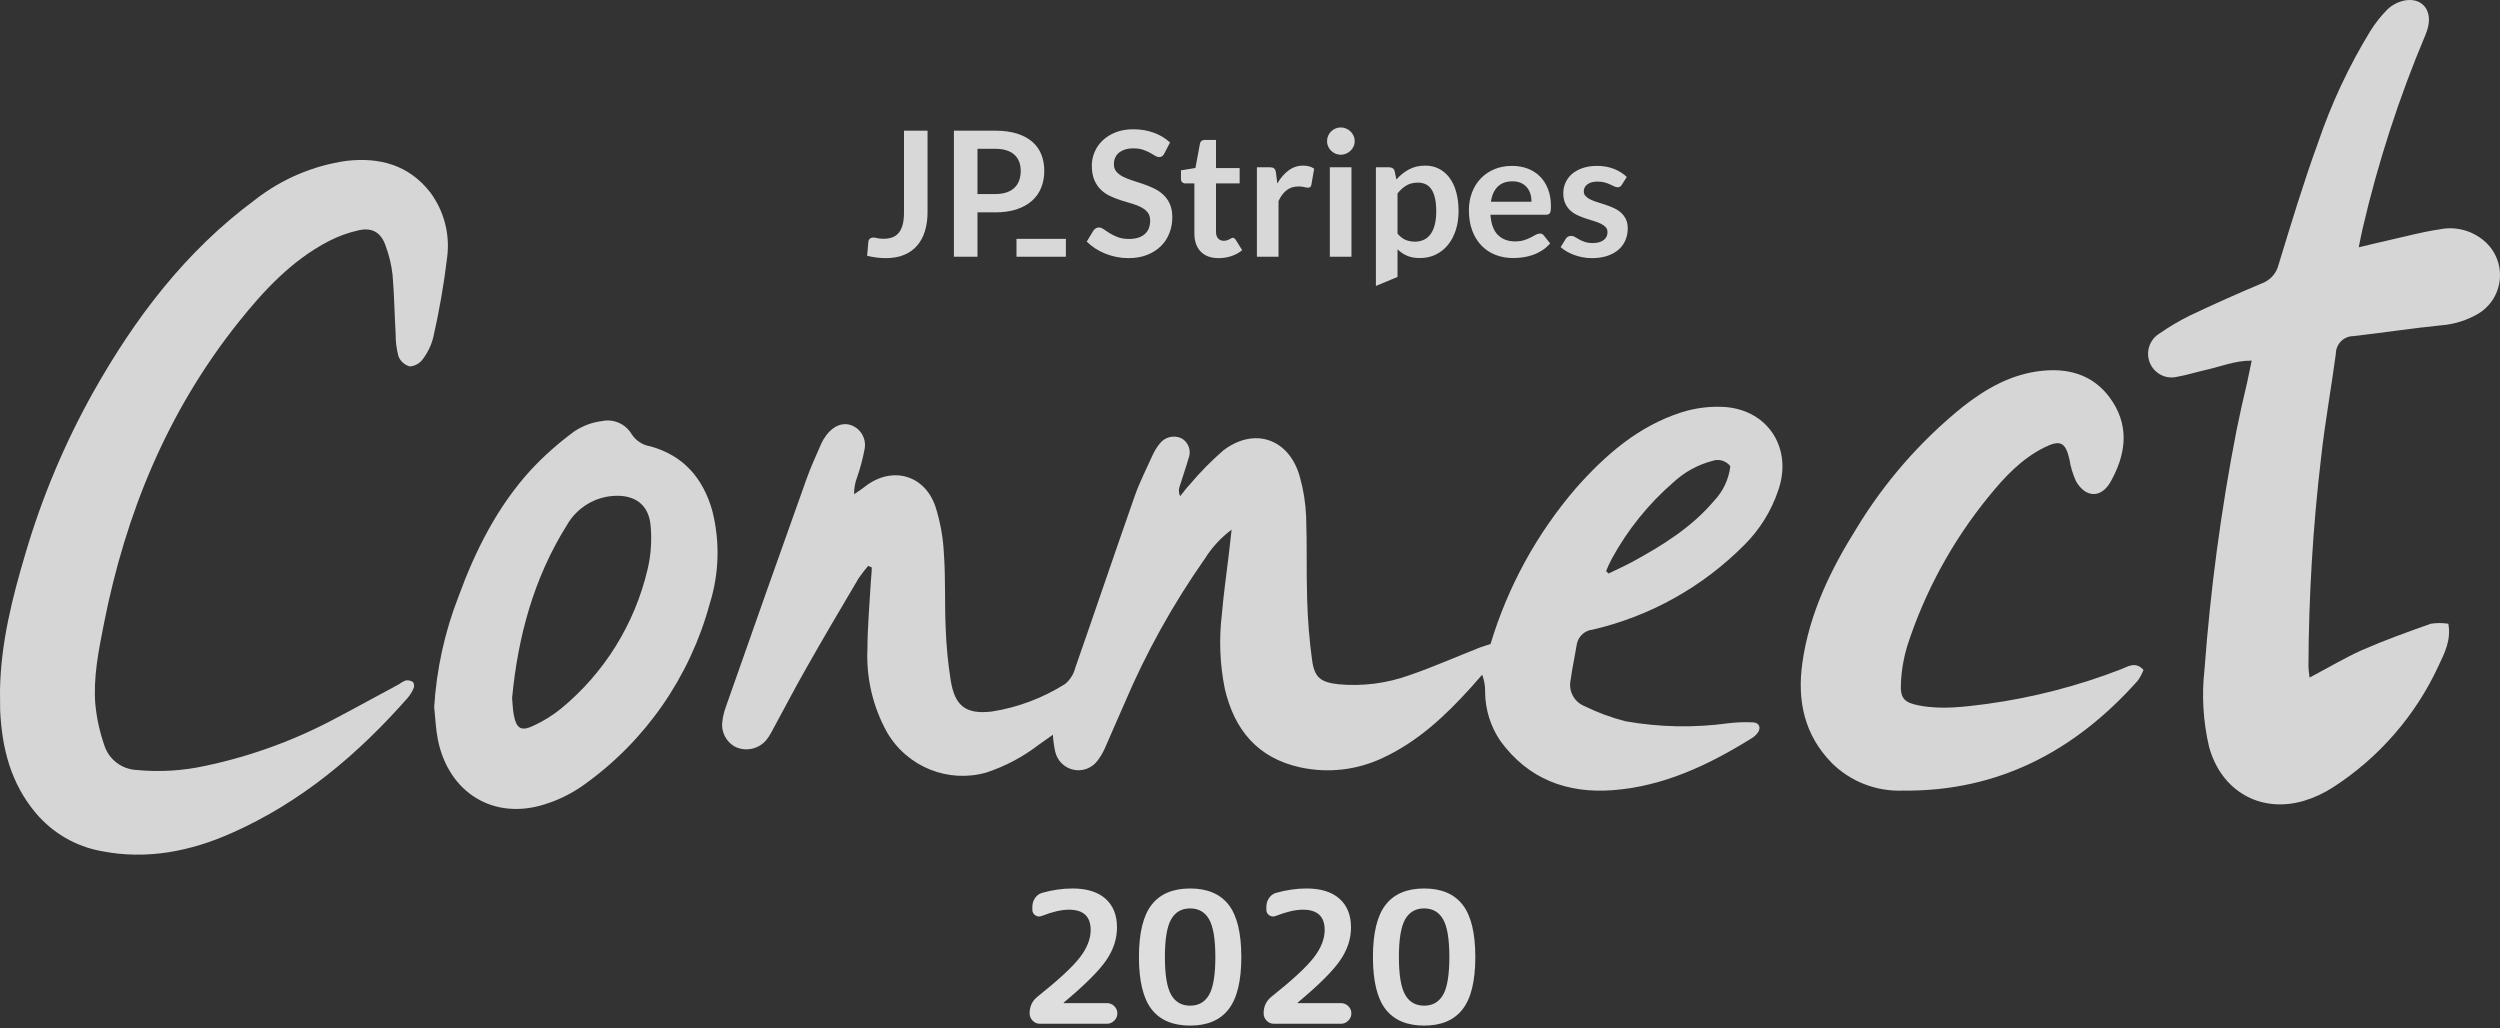 <?xml version="1.0" encoding="UTF-8"?>
<svg width="547px" height="225px" viewBox="0 0 547 225" version="1.1" xmlns="http://www.w3.org/2000/svg" xmlns:xlink="http://www.w3.org/1999/xlink">
    <rect x="0" y="0" width="547" height="225" fill="#333333" stroke="none"/>
    <!-- Generator: Sketch 57.1 (83088) - https://sketch.com -->
    <title>tagline</title>
    <desc>Created with Sketch.</desc>
    <g id="Page-1" stroke="none" stroke-width="1" fill="none" fill-rule="evenodd">
        <g id="home" transform="translate(-427, -210)" fill="#FFFFFF">
            <g id="hero">
                <g id="tagline" transform="translate(427, 210)">
                    <path d="M244.4,202.92 C244.4,205.427 243.607,207.833 242.02,210.14 C240.433,212.447 237.36,215.507 232.8,219.32 C232.747,219.373 232.72,219.413 232.72,219.44 C232.72,219.467 232.733,219.48 232.76,219.48 L242.2,219.48 C242.813,219.48 243.347,219.7 243.8,220.14 C244.253,220.58 244.48,221.107 244.48,221.72 C244.48,222.333 244.253,222.867 243.8,223.32 C243.347,223.773 242.813,224 242.2,224 L227.52,224 C226.907,224 226.38,223.773 225.94,223.32 C225.5,222.867 225.28,222.333 225.28,221.72 C225.28,220.2 225.853,218.987 227,218.08 C231.613,214.4 234.707,211.533 236.28,209.48 C237.853,207.427 238.64,205.427 238.64,203.48 C238.64,200.52 237.053,199.04 233.88,199.04 C232.253,199.04 230.28,199.493 227.96,200.4 C227.453,200.613 226.98,200.573 226.54,200.28 C226.1,199.987 225.88,199.587 225.88,199.08 L225.88,198.4 C225.88,197.707 226.073,197.073 226.46,196.5 C226.847,195.927 227.36,195.547 228,195.36 C230.267,194.72 232.493,194.4 234.68,194.4 C237.8,194.4 240.2,195.147 241.88,196.64 C243.56,198.133 244.4,200.227 244.4,202.92 Z M264.56,201.16 C263.653,199.56 262.267,198.76 260.4,198.76 C258.533,198.76 257.147,199.56 256.24,201.16 C255.333,202.76 254.88,205.507 254.88,209.4 C254.88,213.293 255.333,216.04 256.24,217.64 C257.147,219.24 258.533,220.04 260.4,220.04 C262.267,220.04 263.653,219.24 264.56,217.64 C265.467,216.04 265.92,213.293 265.92,209.4 C265.92,205.507 265.467,202.76 264.56,201.16 Z M268.8,220.84 C266.96,223.213 264.16,224.4 260.4,224.4 C256.64,224.4 253.833,223.213 251.98,220.84 C250.127,218.467 249.2,214.653 249.2,209.4 C249.2,204.147 250.127,200.333 251.98,197.96 C253.833,195.587 256.64,194.4 260.4,194.4 C264.16,194.4 266.967,195.587 268.82,197.96 C270.673,200.333 271.6,204.147 271.6,209.4 C271.6,214.653 270.667,218.467 268.8,220.84 Z M295.6,202.92 C295.6,205.427 294.807,207.833 293.22,210.14 C291.633,212.447 288.56,215.507 284,219.32 C283.947,219.373 283.92,219.413 283.92,219.44 C283.92,219.467 283.933,219.48 283.96,219.48 L293.4,219.48 C294.013,219.48 294.547,219.7 295,220.14 C295.453,220.58 295.68,221.107 295.68,221.72 C295.68,222.333 295.453,222.867 295,223.32 C294.547,223.773 294.013,224 293.4,224 L278.72,224 C278.107,224 277.58,223.773 277.14,223.32 C276.7,222.867 276.48,222.333 276.48,221.72 C276.48,220.2 277.053,218.987 278.2,218.08 C282.813,214.4 285.907,211.533 287.48,209.48 C289.053,207.427 289.84,205.427 289.84,203.48 C289.84,200.52 288.253,199.04 285.08,199.04 C283.453,199.04 281.48,199.493 279.16,200.4 C278.653,200.613 278.18,200.573 277.74,200.28 C277.3,199.987 277.08,199.587 277.08,199.08 L277.08,198.4 C277.08,197.707 277.273,197.073 277.66,196.5 C278.047,195.927 278.56,195.547 279.2,195.36 C281.467,194.72 283.693,194.4 285.88,194.4 C289,194.4 291.4,195.147 293.08,196.64 C294.76,198.133 295.6,200.227 295.6,202.92 Z M315.76,201.16 C314.853,199.56 313.467,198.76 311.6,198.76 C309.733,198.76 308.347,199.56 307.44,201.16 C306.533,202.76 306.08,205.507 306.08,209.4 C306.08,213.293 306.533,216.04 307.44,217.64 C308.347,219.24 309.733,220.04 311.6,220.04 C313.467,220.04 314.853,219.24 315.76,217.64 C316.667,216.04 317.12,213.293 317.12,209.4 C317.12,205.507 316.667,202.76 315.76,201.16 Z M320,220.84 C318.16,223.213 315.36,224.4 311.6,224.4 C307.84,224.4 305.033,223.213 303.18,220.84 C301.327,218.467 300.4,214.653 300.4,209.4 C300.4,204.147 301.327,200.333 303.18,197.96 C305.033,195.587 307.84,194.4 311.6,194.4 C315.36,194.4 318.167,195.587 320.02,197.96 C321.873,200.333 322.8,204.147 322.8,209.4 C322.8,214.653 321.867,218.467 320,220.84 Z" id="2020" fill-rule="nonzero" opacity="0.836"></path>
                    <g id="Asset-2" opacity="0.798" fill-rule="nonzero">
                        <path d="M505.329,148.254 C509.454,146.087 513.025,143.936 516.821,142.235 C521.738,140.083 526.804,138.262 531.87,136.472 C533.137,136.274 534.428,136.274 535.695,136.472 C536.353,140.068 534.858,142.912 533.558,145.666 C528.541,156.532 520.56,165.738 510.544,172.211 C508.551,173.518 506.382,174.532 504.104,175.22 C494.539,178.034 485.932,173.038 483.331,163.347 C482.041,157.829 481.708,152.127 482.345,146.494 C483.639,128.974 485.969,111.548 489.324,94.307 C490.026,90.786 490.818,87.28 491.655,83.774 C491.984,82.269 492.283,80.764 492.671,78.898 C488.92,78.898 485.842,80.237 482.659,80.93 C480.552,81.396 478.504,82.073 476.382,82.434 C473.921,83.051 471.382,81.768 470.401,79.413 C469.42,77.059 470.291,74.335 472.452,72.999 C474.611,71.496 476.879,70.158 479.237,68.997 C484.417,66.539 489.653,64.201 494.943,61.984 C496.735,61.319 498.083,59.803 498.544,57.936 C501.309,48.908 503.984,39.999 507.197,31.196 C510.097,22.658 513.932,14.472 518.629,6.788 C519.708,5.06 520.976,3.46 522.41,2.018 C523.452,1.048 524.74,0.387 526.131,0.107 C529.792,-0.57 532.109,2.048 531.287,5.75 C531.158,6.358 530.973,6.953 530.734,7.526 C524.939,21.246 520.329,35.443 516.955,49.961 C516.686,51.12 516.462,52.293 516.089,54.114 C518.749,53.482 520.99,52.925 523.232,52.429 C526.729,51.646 530.196,50.698 533.693,50.202 C537.164,49.458 540.781,50.369 543.496,52.67 C545.924,54.708 547.219,57.806 546.97,60.979 C546.72,64.153 544.957,67.007 542.241,68.635 C539.763,70.094 536.988,70.964 534.126,71.179 C527.715,71.826 521.334,72.804 514.923,73.541 C512.805,73.549 511.091,75.276 511.082,77.408 C510.081,84.932 508.706,92.456 507.869,99.98 C506.065,115.243 505.137,130.597 505.09,145.967 C505.09,146.494 505.209,147.096 505.329,148.254 Z" id="Path"></path>
                        <path d="M0,151.009 C0.181,140.658 2.679,130.803 5.598,121.007 C9.193,108.797 14.14,97.023 20.347,85.904 C29.482,69.657 40.543,55.001 55.759,43.75 C61.564,39.192 68.474,36.243 75.79,35.199 C83.028,34.359 89.455,36.084 94.135,42.085 C97.187,46.2 98.51,51.339 97.822,56.411 C97.118,62.239 96.113,68.028 94.812,73.753 C94.381,75.502 93.598,77.145 92.51,78.583 C91.844,79.514 90.794,80.098 89.65,80.173 C88.532,79.854 87.622,79.042 87.182,77.968 C86.755,76.353 86.548,74.688 86.565,73.018 C86.309,68.712 86.264,64.377 85.888,60.087 C85.643,57.938 85.138,55.828 84.383,53.801 C83.405,50.921 81.508,49.736 78.559,50.366 C76.217,50.879 73.955,51.701 71.832,52.811 C63.78,57.026 57.73,63.552 52.162,70.527 C36.616,90.029 27.48,112.336 22.71,136.608 C21.566,142.399 20.392,148.189 20.859,154.085 C21.159,157.152 21.821,160.173 22.83,163.085 C23.825,166.16 26.622,168.303 29.858,168.471 C34.891,168.959 39.97,168.655 44.908,167.571 C54.935,165.461 64.606,161.925 73.622,157.07 C78.137,154.715 82.652,152.179 87.257,149.734 C87.716,149.38 88.223,149.092 88.762,148.879 C89.319,148.793 89.887,148.916 90.358,149.224 C90.611,149.611 90.672,150.092 90.523,150.529 C90.207,151.303 89.77,152.022 89.229,152.66 C78.333,165.051 65.902,175.536 50.672,182.272 C41.642,186.292 32.086,188.183 22.153,186.217 C16.605,185.198 11.581,182.299 7.931,178.012 C2.348,171.441 0.406,163.7 0.03,155.345 C0,153.86 0,152.404 0,151.009 Z" id="Path"></path>
                        <path d="M469,146.572 C468.678,147.42 468.246,148.223 467.714,148.959 C454.101,164.217 437.357,173.227 416.287,172.987 C410.519,173.192 404.923,171.018 400.829,166.98 C394.778,160.823 393.19,153.284 394.355,145.055 C395.867,134.258 400.541,124.632 406.259,115.517 C412.378,105.433 420.207,96.476 429.401,89.042 C434.589,84.957 440.216,81.773 446.962,81.113 C453.39,80.482 458.775,82.464 462.284,87.975 C465.99,93.772 464.977,99.749 461.8,105.41 C459.758,109.044 456.34,108.969 454.237,105.305 C453.538,103.787 453.054,102.18 452.8,100.53 C451.938,96.745 450.774,96.16 447.264,97.917 C442.288,100.409 438.582,104.389 435.164,108.594 C427.219,118.319 421.161,129.425 417.3,141.346 C416.501,143.991 416.038,146.726 415.924,149.485 C415.727,152.804 416.635,153.735 419.932,154.366 C424.878,155.312 429.794,154.651 434.725,154.02 C444.815,152.639 454.706,150.078 464.19,146.392 C465.597,145.851 467.215,144.65 469,146.572 Z" id="Path"></path>
                        <path d="M344.952,141.236 C345.176,139.384 346.649,137.938 348.492,137.76 C361.067,134.838 372.571,128.407 381.686,119.203 C385.032,115.878 387.559,111.81 389.066,107.325 C392.261,98.258 386.981,89.78 377.471,89.055 C374.253,88.846 371.025,89.235 367.947,90.204 C358.497,93.226 351.252,99.528 344.802,106.827 C336.27,116.743 329.907,128.359 326.128,140.919 C325.363,141.161 324.628,141.372 323.803,141.674 C318.688,143.684 313.633,145.936 308.429,147.719 C303.437,149.527 298.111,150.208 292.829,149.714 C288.974,149.276 287.624,148.278 287.084,144.455 C286.484,140.03 286.124,135.576 286.004,131.111 C285.809,125.066 286.004,119.022 285.779,112.977 C285.661,110.083 285.208,107.212 284.429,104.424 C282.164,96.037 274.485,93.301 267.615,98.591 C264.992,100.874 262.549,103.359 260.31,106.026 C259.56,106.811 258.915,107.718 258.225,108.564 C257.909,107.931 257.855,107.197 258.075,106.524 C258.705,104.454 259.455,102.414 260.04,100.328 C260.725,98.687 260.08,96.79 258.54,95.916 C256.854,95.1 254.83,95.6 253.71,97.11 C253.111,97.854 252.607,98.672 252.21,99.543 C250.86,102.565 249.375,105.421 248.295,108.489 C243.901,121.001 239.656,133.574 235.276,146.102 C234.931,147.486 234.159,148.724 233.071,149.638 C228.183,152.729 222.723,154.785 217.021,155.683 C211.397,156.348 208.922,154.519 208.022,148.913 C207.42,145.101 207.049,141.255 206.912,137.398 C206.672,131.957 206.912,126.502 206.522,121.077 C206.351,117.584 205.726,114.129 204.662,110.801 C202.247,103.789 195.062,101.93 189.257,106.464 C188.507,107.068 187.667,107.582 186.872,108.141 C186.856,106.849 187.09,105.565 187.562,104.363 C188.225,102.429 188.752,100.449 189.137,98.439 C189.658,96.218 188.492,93.946 186.392,93.09 C184.487,92.334 182.402,93.09 180.783,95.236 C180.349,95.806 179.982,96.425 179.688,97.079 C178.578,99.633 177.408,102.157 176.478,104.771 C170.558,121.344 164.673,137.967 158.823,154.64 C158.449,155.66 158.192,156.72 158.058,157.799 C157.713,160.154 158.928,162.463 161.058,163.496 C163.338,164.467 165.979,163.859 167.613,161.985 C168.069,161.428 168.466,160.826 168.798,160.186 C171.333,155.532 173.778,150.817 176.403,146.208 C180.138,139.604 183.992,133.076 187.847,126.563 C188.5,125.606 189.206,124.688 189.962,123.812 L190.742,124.16 C190.742,125.218 190.592,126.291 190.532,127.363 C190.262,132.184 189.827,137.005 189.797,141.841 C189.483,148.278 190.981,154.674 194.117,160.292 C198.55,167.824 207.458,171.409 215.821,169.027 C219.935,167.669 223.794,165.626 227.236,162.982 C228.196,162.317 229.141,161.637 230.371,160.761 C230.441,161.986 230.606,163.203 230.866,164.402 C231.302,166.405 232.854,167.97 234.841,168.411 C236.828,168.853 238.889,168.09 240.121,166.458 C240.776,165.593 241.33,164.655 241.771,163.662 C243.196,160.473 244.531,157.239 245.97,154.051 C250.729,142.831 256.657,132.153 263.655,122.195 C265.187,119.747 267.161,117.61 269.475,115.894 C269.22,118.221 269.04,119.838 268.845,121.44 C268.335,125.762 267.705,130.068 267.345,134.406 C266.691,139.82 266.904,145.304 267.975,150.651 C270.06,159.718 275.22,165.868 284.474,167.893 C290.555,169.225 296.901,168.502 302.534,165.838 C310.228,162.257 316.243,156.62 321.838,150.424 C322.663,149.502 323.473,148.565 324.298,147.628 C324.771,148.871 324.991,150.197 324.943,151.527 C324.995,155.307 326.153,158.987 328.273,162.105 C334.378,170.492 342.897,173.636 352.827,172.895 C363.972,172.064 373.826,167.395 383.216,161.561 C383.734,161.262 384.188,160.861 384.551,160.383 C385.376,159.295 384.971,158.131 383.606,158.055 C381.814,157.965 380.018,158.025 378.236,158.237 C370.735,159.276 363.12,159.133 355.662,157.814 C352.557,157.019 349.541,155.905 346.662,154.489 C344.392,153.576 343.119,151.133 343.662,148.732 C343.992,146.193 344.547,143.745 344.952,141.236 Z M352.662,122.256 C356.129,115.904 360.702,110.232 366.162,105.512 C368.562,103.288 371.467,101.69 374.621,100.857 C376.053,100.325 377.662,100.79 378.596,102.006 C378.263,104.845 377.021,107.498 375.056,109.562 C370.137,115.38 363.822,119.294 357.267,122.875 C355.527,123.812 353.712,124.628 351.942,125.49 L351.417,124.946 C351.78,124.025 352.195,123.127 352.662,122.256 Z" id="Shape"></path>
                        <path d="M155.837,111.706 C153.816,104.584 149.476,99.609 142.248,97.643 C140.594,97.372 139.128,96.412 138.207,94.997 C136.862,92.731 134.238,91.582 131.682,92.139 C129.543,92.402 127.494,93.163 125.695,94.362 C122.224,96.904 118.997,99.769 116.057,102.921 C108.769,110.95 103.965,120.522 100.268,130.668 C97.291,138.343 95.514,146.439 95,154.665 C95.254,157.07 95.344,159.504 95.808,161.848 C98.173,173.521 108.05,179.555 119.23,175.971 C122.319,175.005 125.234,173.545 127.865,171.646 C141.252,162.069 150.941,148.101 155.283,132.12 C157.366,125.503 157.558,118.428 155.837,111.706 Z M141.694,124.559 C138.88,136.535 132.237,147.239 122.792,155.013 C120.928,156.529 118.881,157.799 116.701,158.793 C114.037,160.064 113.019,159.429 112.435,156.525 C112.181,155.24 112.166,153.894 112.046,152.73 C113.348,139.121 116.82,126.434 124.019,114.927 C126.214,111.062 130.237,108.624 134.645,108.485 C139.015,108.319 141.918,110.511 142.338,114.866 C142.659,118.111 142.442,121.387 141.694,124.559 L141.694,124.559 Z" id="Shape"></path>
                    </g>
                    <g id="Logo" opacity="0.805" transform="translate(189, 19)">
                        <path d="M13.948,27.369 C13.948,28.92 13.757,30.319 13.374,31.566 C12.99,32.812 12.419,33.874 11.659,34.751 C10.899,35.629 9.95,36.303 8.814,36.773 C7.677,37.244 6.355,37.479 4.847,37.479 C4.158,37.479 3.481,37.438 2.817,37.355 C2.152,37.272 1.456,37.142 0.728,36.964 L0.996,33.912 C1.022,33.632 1.127,33.406 1.312,33.235 C1.498,33.063 1.769,32.977 2.127,32.977 C2.344,32.977 2.628,33.022 2.979,33.111 C3.331,33.2 3.774,33.244 4.311,33.244 C5.039,33.244 5.684,33.139 6.246,32.929 C6.808,32.72 7.278,32.386 7.654,31.928 C8.031,31.47 8.315,30.876 8.507,30.144 C8.699,29.413 8.794,28.526 8.794,27.483 L8.794,9.59 L13.948,9.59 L13.948,27.369 Z M24.87,27.464 L24.87,37.174 L19.716,37.174 L19.716,9.59 L28.74,9.59 C30.592,9.59 32.195,9.806 33.549,10.238 C34.903,10.671 36.021,11.275 36.902,12.051 C37.783,12.826 38.435,13.755 38.856,14.836 C39.278,15.917 39.489,17.1 39.489,18.384 C39.489,19.719 39.265,20.943 38.818,22.056 C38.371,23.169 37.7,24.126 36.806,24.927 C35.912,25.728 34.794,26.351 33.453,26.797 C32.112,27.242 30.541,27.464 28.74,27.464 L24.87,27.464 Z M24.87,23.458 L28.74,23.458 C29.685,23.458 30.509,23.341 31.211,23.105 C31.914,22.87 32.495,22.533 32.955,22.094 C33.415,21.656 33.76,21.121 33.99,20.492 C34.22,19.862 34.335,19.16 34.335,18.384 C34.335,17.646 34.22,16.979 33.99,16.381 C33.76,15.783 33.415,15.275 32.955,14.855 C32.495,14.435 31.914,14.114 31.211,13.892 C30.509,13.669 29.685,13.558 28.74,13.558 L24.87,13.558 L24.87,23.458 Z M65.738,14.607 C65.597,14.887 65.434,15.084 65.249,15.198 C65.064,15.313 64.843,15.37 64.588,15.37 C64.333,15.37 64.045,15.271 63.726,15.074 C63.406,14.877 63.03,14.658 62.595,14.416 C62.161,14.175 61.653,13.955 61.072,13.758 C60.491,13.561 59.804,13.462 59.012,13.462 C58.297,13.462 57.674,13.548 57.144,13.72 C56.614,13.892 56.167,14.13 55.803,14.435 C55.439,14.74 55.168,15.106 54.989,15.532 C54.81,15.958 54.721,16.425 54.721,16.934 C54.721,17.583 54.903,18.123 55.267,18.556 C55.631,18.988 56.113,19.357 56.713,19.662 C57.314,19.967 57.997,20.241 58.763,20.482 C59.53,20.724 60.312,20.981 61.11,21.255 C61.909,21.528 62.691,21.846 63.458,22.209 C64.224,22.571 64.907,23.029 65.508,23.582 C66.108,24.135 66.59,24.813 66.954,25.614 C67.318,26.415 67.5,27.388 67.5,28.532 C67.5,29.779 67.286,30.946 66.858,32.033 C66.431,33.12 65.805,34.068 64.981,34.875 C64.157,35.683 63.151,36.319 61.963,36.783 C60.775,37.247 59.415,37.479 57.882,37.479 C57.001,37.479 56.132,37.393 55.276,37.222 C54.42,37.05 53.6,36.805 52.814,36.487 C52.029,36.169 51.294,35.788 50.611,35.343 C49.927,34.897 49.318,34.402 48.781,33.855 L50.276,31.394 C50.416,31.216 50.585,31.066 50.783,30.946 C50.981,30.825 51.202,30.764 51.444,30.764 C51.764,30.764 52.108,30.895 52.479,31.155 C52.849,31.416 53.287,31.705 53.791,32.023 C54.296,32.341 54.89,32.631 55.573,32.891 C56.257,33.152 57.077,33.282 58.035,33.282 C59.504,33.282 60.641,32.936 61.446,32.243 C62.25,31.55 62.653,30.555 62.653,29.257 C62.653,28.532 62.471,27.941 62.107,27.483 C61.743,27.025 61.261,26.641 60.66,26.329 C60.06,26.018 59.376,25.754 58.61,25.538 C57.844,25.321 57.065,25.086 56.273,24.832 C55.481,24.577 54.701,24.272 53.935,23.916 C53.169,23.56 52.485,23.096 51.885,22.523 C51.285,21.951 50.802,21.236 50.438,20.377 C50.074,19.519 49.892,18.46 49.892,17.201 C49.892,16.197 50.094,15.217 50.496,14.264 C50.898,13.31 51.486,12.464 52.259,11.726 C53.031,10.989 53.98,10.397 55.104,9.952 C56.228,9.507 57.512,9.285 58.955,9.285 C60.59,9.285 62.097,9.539 63.477,10.048 C64.856,10.556 66.031,11.269 67.002,12.184 L65.738,14.607 Z M77.636,37.479 C75.937,37.479 74.628,36.999 73.708,36.039 C72.788,35.079 72.329,33.753 72.329,32.062 L72.329,21.131 L70.336,21.131 C70.08,21.131 69.86,21.048 69.675,20.883 C69.49,20.718 69.397,20.47 69.397,20.139 L69.397,18.27 L72.558,17.754 L73.555,12.413 C73.606,12.159 73.724,11.962 73.909,11.822 C74.094,11.682 74.328,11.612 74.609,11.612 L77.061,11.612 L77.061,17.774 L82.234,17.774 L82.234,21.131 L77.061,21.131 L77.061,31.737 C77.061,32.348 77.214,32.825 77.521,33.168 C77.827,33.511 78.236,33.683 78.747,33.683 C79.041,33.683 79.287,33.648 79.485,33.578 C79.683,33.508 79.855,33.435 80.002,33.359 C80.149,33.282 80.28,33.209 80.395,33.139 C80.51,33.069 80.625,33.034 80.74,33.034 C80.88,33.034 80.995,33.069 81.085,33.139 C81.174,33.209 81.27,33.314 81.372,33.454 L82.79,35.743 C82.1,36.315 81.308,36.748 80.414,37.04 C79.52,37.333 78.594,37.479 77.636,37.479 Z M86.009,37.174 L86.009,17.602 L88.787,17.602 C89.272,17.602 89.611,17.691 89.802,17.869 C89.994,18.047 90.122,18.352 90.186,18.785 L90.473,21.15 C91.176,19.942 91.999,18.988 92.945,18.289 C93.89,17.589 94.95,17.239 96.125,17.239 C97.096,17.239 97.901,17.462 98.539,17.907 L97.926,21.436 C97.888,21.665 97.805,21.827 97.677,21.923 C97.549,22.018 97.377,22.066 97.16,22.066 C96.968,22.066 96.706,22.021 96.374,21.932 C96.042,21.843 95.601,21.799 95.052,21.799 C94.069,21.799 93.226,22.069 92.523,22.609 C91.821,23.15 91.227,23.941 90.741,24.984 L90.741,37.174 L86.009,37.174 Z M106.701,17.602 L106.701,37.174 L101.969,37.174 L101.969,17.602 L106.701,17.602 Z M107.41,11.898 C107.41,12.305 107.327,12.687 107.161,13.043 C106.995,13.399 106.775,13.71 106.5,13.977 C106.226,14.244 105.903,14.457 105.533,14.616 C105.162,14.775 104.766,14.855 104.345,14.855 C103.936,14.855 103.55,14.775 103.186,14.616 C102.822,14.457 102.505,14.244 102.237,13.977 C101.969,13.71 101.755,13.399 101.595,13.043 C101.436,12.687 101.356,12.305 101.356,11.898 C101.356,11.478 101.436,11.084 101.595,10.715 C101.755,10.347 101.969,10.029 102.237,9.762 C102.505,9.495 102.822,9.281 103.186,9.123 C103.55,8.964 103.936,8.884 104.345,8.884 C104.766,8.884 105.162,8.964 105.533,9.123 C105.903,9.281 106.226,9.495 106.5,9.762 C106.775,10.029 106.995,10.347 107.161,10.715 C107.327,11.084 107.41,11.478 107.41,11.898 Z M112.047,43.564 L112.047,17.602 L114.94,17.602 C115.247,17.602 115.509,17.672 115.726,17.812 C115.943,17.952 116.083,18.168 116.147,18.46 L116.53,20.273 C117.322,19.37 118.232,18.638 119.261,18.079 C120.289,17.519 121.493,17.239 122.872,17.239 C123.945,17.239 124.926,17.462 125.813,17.907 C126.701,18.352 127.468,18.998 128.113,19.843 C128.758,20.689 129.256,21.732 129.607,22.972 C129.958,24.212 130.134,25.633 130.134,27.235 C130.134,28.698 129.936,30.052 129.54,31.298 C129.144,32.545 128.579,33.626 127.844,34.541 C127.11,35.457 126.222,36.172 125.181,36.687 C124.14,37.203 122.975,37.46 121.684,37.46 C120.573,37.46 119.631,37.292 118.858,36.955 C118.086,36.618 117.393,36.15 116.779,35.552 L116.779,41.596 L112.047,43.564 Z M121.244,20.959 C120.26,20.959 119.42,21.166 118.724,21.579 C118.028,21.993 117.38,22.574 116.779,23.325 L116.779,32.1 C117.316,32.761 117.9,33.222 118.533,33.483 C119.165,33.743 119.845,33.874 120.573,33.874 C121.288,33.874 121.937,33.74 122.518,33.473 C123.099,33.206 123.591,32.799 123.993,32.252 C124.396,31.705 124.705,31.016 124.922,30.183 C125.14,29.35 125.248,28.367 125.248,27.235 C125.248,26.091 125.156,25.121 124.97,24.326 C124.785,23.531 124.52,22.886 124.175,22.39 C123.83,21.894 123.412,21.532 122.92,21.303 C122.428,21.074 121.87,20.959 121.244,20.959 Z M141.841,17.297 C143.08,17.297 144.22,17.494 145.261,17.888 C146.302,18.282 147.199,18.858 147.953,19.614 C148.706,20.371 149.294,21.299 149.715,22.399 C150.137,23.5 150.348,24.755 150.348,26.167 C150.348,26.523 150.332,26.819 150.3,27.054 C150.268,27.289 150.21,27.474 150.127,27.607 C150.044,27.741 149.932,27.836 149.792,27.893 C149.651,27.951 149.473,27.979 149.255,27.979 L137.108,27.979 C137.249,29.989 137.791,31.464 138.737,32.405 C139.682,33.346 140.934,33.817 142.492,33.817 C143.258,33.817 143.919,33.728 144.475,33.549 C145.031,33.371 145.516,33.174 145.931,32.958 C146.346,32.742 146.71,32.545 147.023,32.367 C147.336,32.189 147.64,32.1 147.933,32.1 C148.125,32.1 148.291,32.138 148.432,32.214 C148.572,32.29 148.693,32.399 148.796,32.538 L150.175,34.255 C149.651,34.866 149.064,35.378 148.412,35.791 C147.761,36.204 147.081,36.535 146.372,36.783 C145.663,37.031 144.941,37.206 144.207,37.307 C143.472,37.409 142.76,37.46 142.071,37.46 C140.704,37.46 139.433,37.234 138.258,36.783 C137.083,36.331 136.061,35.664 135.192,34.78 C134.324,33.896 133.64,32.802 133.142,31.499 C132.644,30.195 132.395,28.685 132.395,26.968 C132.395,25.633 132.612,24.377 133.046,23.201 C133.481,22.024 134.103,21.001 134.914,20.129 C135.725,19.258 136.715,18.568 137.884,18.06 C139.053,17.551 140.372,17.297 141.841,17.297 Z M141.936,20.673 C140.557,20.673 139.478,21.061 138.698,21.837 C137.919,22.613 137.421,23.713 137.204,25.137 L146.094,25.137 C146.094,24.526 146.011,23.951 145.845,23.411 C145.679,22.87 145.424,22.396 145.079,21.989 C144.734,21.582 144.299,21.261 143.776,21.026 C143.252,20.791 142.639,20.673 141.936,20.673 Z M165.867,21.417 C165.739,21.621 165.605,21.764 165.465,21.846 C165.324,21.929 165.145,21.97 164.928,21.97 C164.698,21.97 164.452,21.907 164.191,21.78 C163.929,21.652 163.625,21.509 163.281,21.35 C162.936,21.191 162.543,21.048 162.102,20.921 C161.662,20.794 161.141,20.73 160.541,20.73 C159.608,20.73 158.874,20.927 158.337,21.322 C157.801,21.716 157.533,22.231 157.533,22.867 C157.533,23.287 157.67,23.639 157.945,23.926 C158.219,24.212 158.583,24.463 159.037,24.679 C159.49,24.895 160.004,25.089 160.579,25.261 C161.154,25.433 161.741,25.62 162.342,25.824 C162.942,26.027 163.53,26.259 164.104,26.52 C164.679,26.781 165.193,27.111 165.647,27.512 C166.1,27.912 166.464,28.393 166.739,28.952 C167.014,29.512 167.151,30.186 167.151,30.974 C167.151,31.915 166.978,32.783 166.634,33.578 C166.289,34.373 165.784,35.06 165.12,35.638 C164.456,36.217 163.635,36.668 162.658,36.993 C161.681,37.317 160.56,37.479 159.295,37.479 C158.618,37.479 157.957,37.419 157.312,37.298 C156.667,37.177 156.048,37.009 155.454,36.792 C154.86,36.576 154.311,36.322 153.806,36.029 C153.301,35.737 152.858,35.419 152.474,35.076 L153.566,33.282 C153.707,33.066 153.873,32.901 154.065,32.786 C154.256,32.672 154.499,32.615 154.793,32.615 C155.086,32.615 155.364,32.697 155.626,32.863 C155.888,33.028 156.191,33.206 156.536,33.397 C156.881,33.588 157.287,33.766 157.753,33.931 C158.219,34.096 158.81,34.179 159.525,34.179 C160.087,34.179 160.569,34.112 160.972,33.979 C161.374,33.845 161.706,33.67 161.968,33.454 C162.23,33.238 162.422,32.987 162.543,32.701 C162.664,32.414 162.725,32.119 162.725,31.814 C162.725,31.356 162.588,30.981 162.313,30.688 C162.038,30.396 161.674,30.141 161.221,29.925 C160.767,29.709 160.25,29.515 159.669,29.343 C159.088,29.171 158.494,28.984 157.887,28.78 C157.28,28.577 156.686,28.339 156.105,28.065 C155.524,27.792 155.007,27.445 154.553,27.025 C154.1,26.606 153.736,26.091 153.461,25.48 C153.186,24.87 153.049,24.132 153.049,23.267 C153.049,22.466 153.209,21.703 153.528,20.978 C153.847,20.253 154.317,19.621 154.936,19.08 C155.556,18.54 156.329,18.107 157.255,17.783 C158.181,17.459 159.251,17.297 160.464,17.297 C161.818,17.297 163.051,17.519 164.162,17.964 C165.273,18.409 166.199,18.994 166.94,19.719 L165.867,21.417 Z" id="White" fill-rule="nonzero"></path>
                        <rect id="Rectangle" fill-rule="evenodd" x="33.407" y="33.261" width="10.808" height="3.913"></rect>
                    </g>
                </g>
            </g>
        </g>
    </g>
</svg>